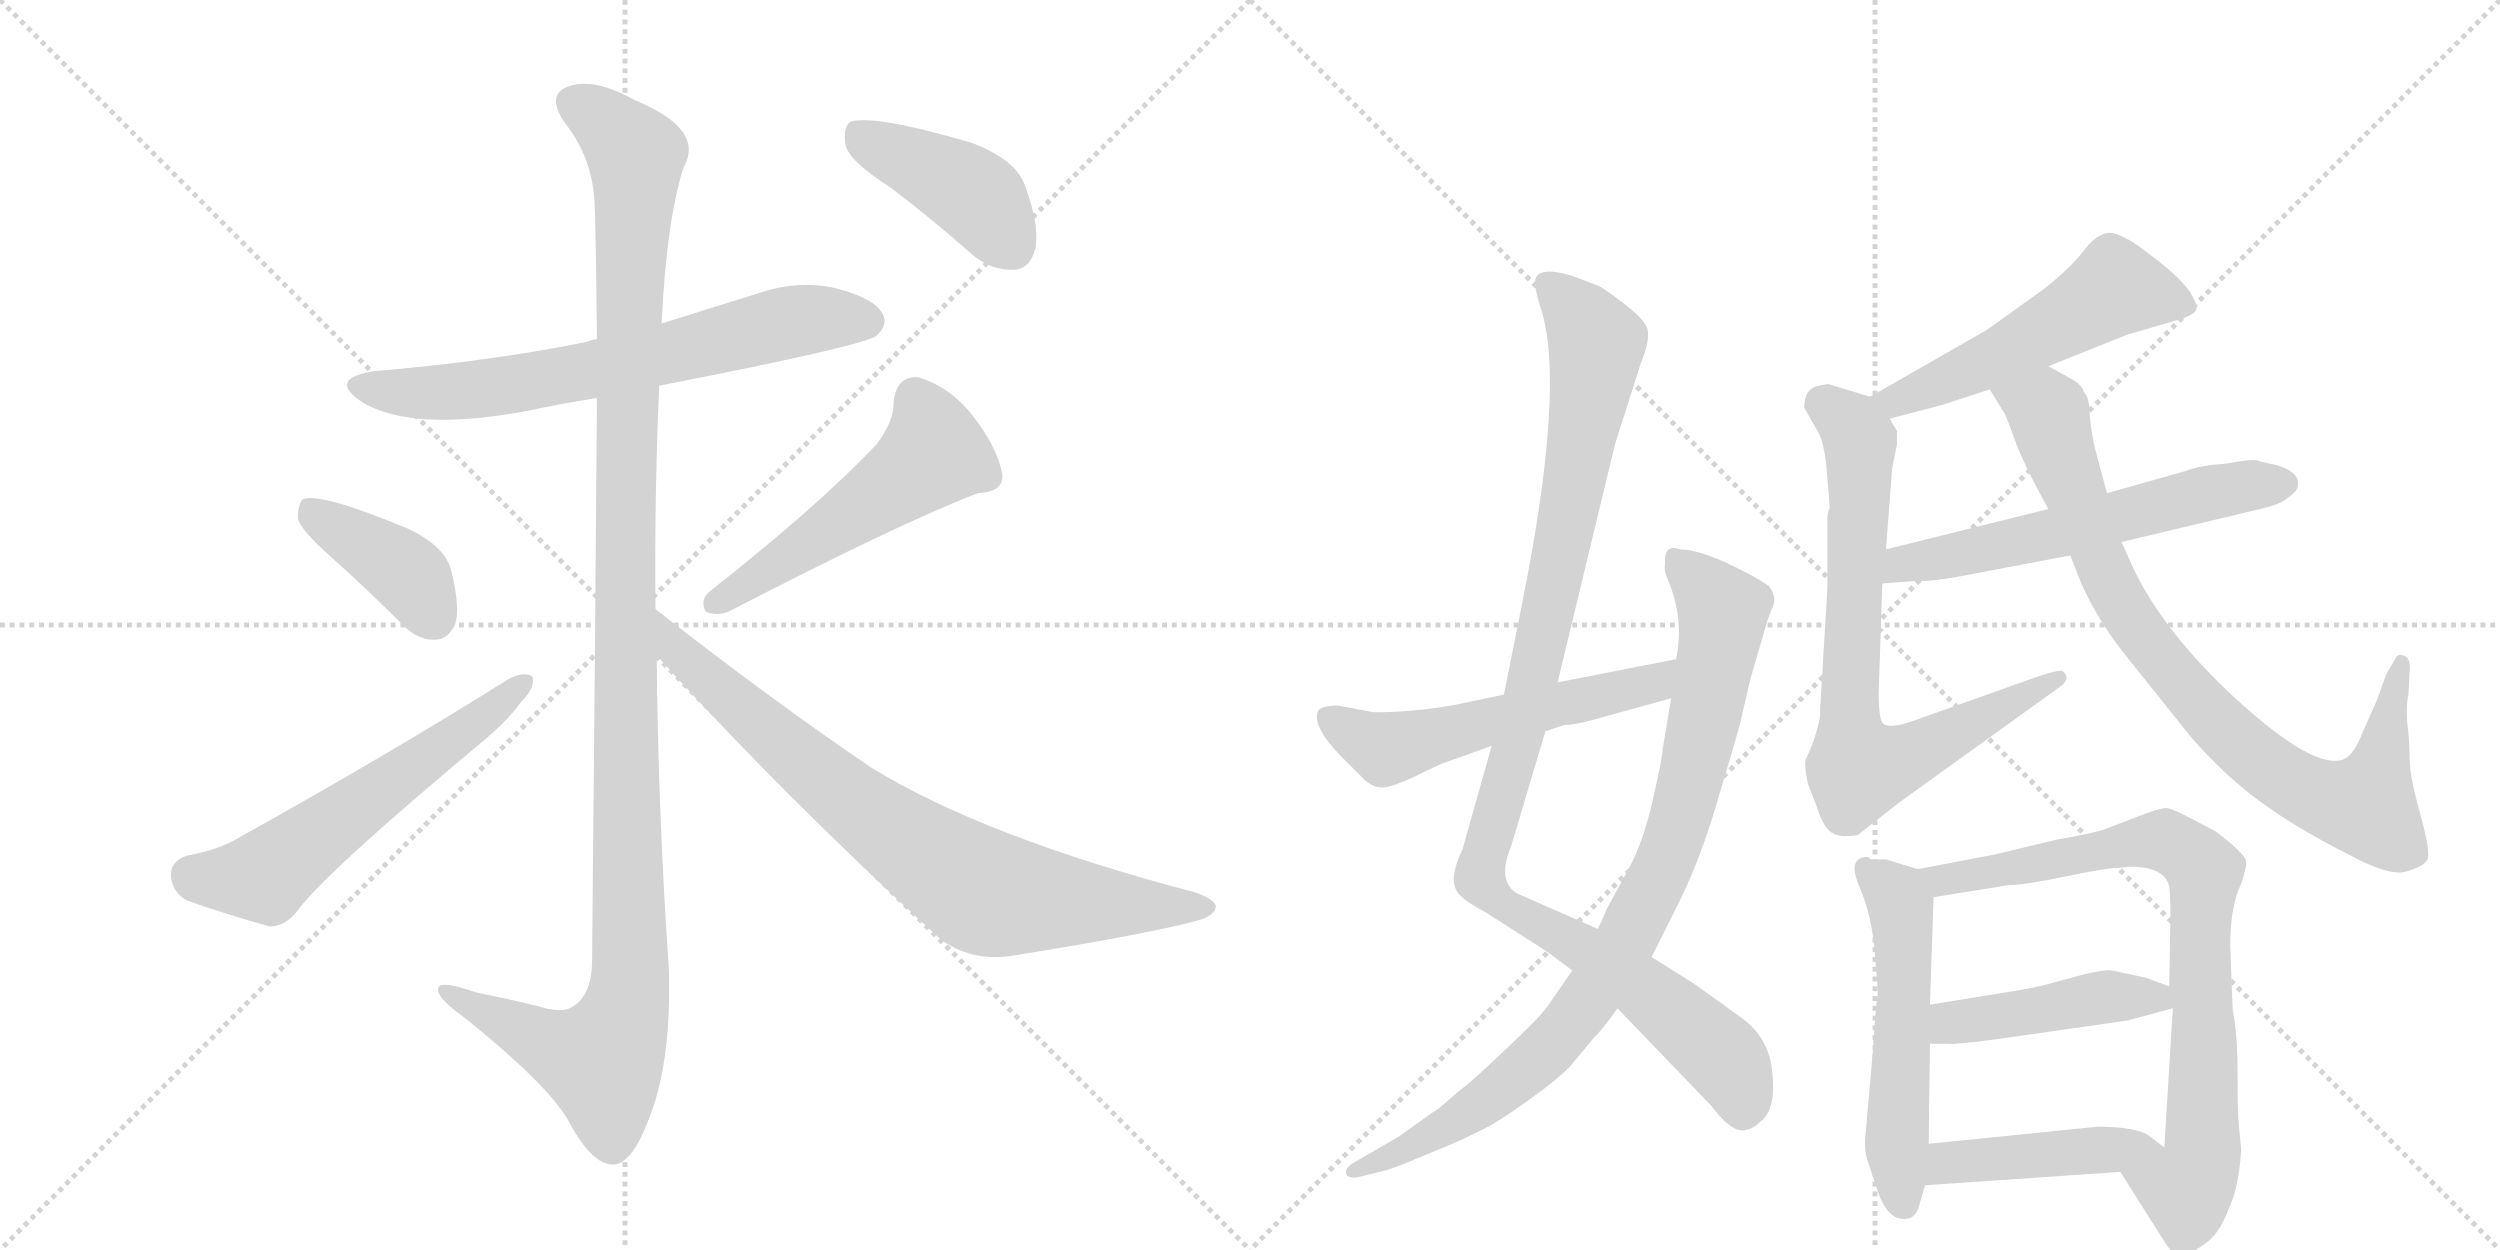 <svg version="1.1" viewBox="0 0 2048 1024" xmlns="http://www.w3.org/2000/svg">
  <g stroke="lightgray" stroke-dasharray="1,1" stroke-width="1" transform="scale(4, 4)">
    <line x1="0" y1="0" x2="256" y2="256"></line>
    <line x1="256" y1="0" x2="0" y2="256"></line>
    <line x1="128" y1="0" x2="128" y2="256"></line>
    <line x1="0" y1="128" x2="256" y2="128"></line>
    <line x1="256" y1="0" x2="512" y2="256"></line>
    <line x1="512" y1="0" x2="256" y2="256"></line>
    <line x1="384" y1="0" x2="384" y2="256"></line>
    <line x1="256" y1="128" x2="512" y2="128"></line>
  </g>
<g transform="scale(1, -1) translate(0, -850)">
   <style type="text/css">
    @keyframes keyframes0 {
      from {
       stroke: black;
       stroke-dashoffset: 675;
       stroke-width: 128;
       }
       69% {
       animation-timing-function: step-end;
       stroke: black;
       stroke-dashoffset: 0;
       stroke-width: 128;
       }
       to {
       stroke: black;
       stroke-width: 1024;
       }
       }
       #make-me-a-hanzi-animation-0 {
         animation: keyframes0 0.799s both;
         animation-delay: 0s;
         animation-timing-function: linear;
       }
    @keyframes keyframes1 {
      from {
       stroke: black;
       stroke-dashoffset: 1209;
       stroke-width: 128;
       }
       80% {
       animation-timing-function: step-end;
       stroke: black;
       stroke-dashoffset: 0;
       stroke-width: 128;
       }
       to {
       stroke: black;
       stroke-width: 1024;
       }
       }
       #make-me-a-hanzi-animation-1 {
         animation: keyframes1 1.234s both;
         animation-delay: 0.799s;
         animation-timing-function: linear;
       }
    @keyframes keyframes2 {
      from {
       stroke: black;
       stroke-dashoffset: 396;
       stroke-width: 128;
       }
       56% {
       animation-timing-function: step-end;
       stroke: black;
       stroke-dashoffset: 0;
       stroke-width: 128;
       }
       to {
       stroke: black;
       stroke-width: 1024;
       }
       }
       #make-me-a-hanzi-animation-2 {
         animation: keyframes2 0.572s both;
         animation-delay: 2.033s;
         animation-timing-function: linear;
       }
    @keyframes keyframes3 {
      from {
       stroke: black;
       stroke-dashoffset: 584;
       stroke-width: 128;
       }
       66% {
       animation-timing-function: step-end;
       stroke: black;
       stroke-dashoffset: 0;
       stroke-width: 128;
       }
       to {
       stroke: black;
       stroke-width: 1024;
       }
       }
       #make-me-a-hanzi-animation-3 {
         animation: keyframes3 0.725s both;
         animation-delay: 2.605s;
         animation-timing-function: linear;
       }
    @keyframes keyframes4 {
      from {
       stroke: black;
       stroke-dashoffset: 519;
       stroke-width: 128;
       }
       63% {
       animation-timing-function: step-end;
       stroke: black;
       stroke-dashoffset: 0;
       stroke-width: 128;
       }
       to {
       stroke: black;
       stroke-width: 1024;
       }
       }
       #make-me-a-hanzi-animation-4 {
         animation: keyframes4 0.672s both;
         animation-delay: 3.331s;
         animation-timing-function: linear;
       }
    @keyframes keyframes5 {
      from {
       stroke: black;
       stroke-dashoffset: 788;
       stroke-width: 128;
       }
       72% {
       animation-timing-function: step-end;
       stroke: black;
       stroke-dashoffset: 0;
       stroke-width: 128;
       }
       to {
       stroke: black;
       stroke-width: 1024;
       }
       }
       #make-me-a-hanzi-animation-5 {
         animation: keyframes5 0.891s both;
         animation-delay: 4.003s;
         animation-timing-function: linear;
       }
    @keyframes keyframes6 {
      from {
       stroke: black;
       stroke-dashoffset: 419;
       stroke-width: 128;
       }
       58% {
       animation-timing-function: step-end;
       stroke: black;
       stroke-dashoffset: 0;
       stroke-width: 128;
       }
       to {
       stroke: black;
       stroke-width: 1024;
       }
       }
       #make-me-a-hanzi-animation-6 {
         animation: keyframes6 0.591s both;
         animation-delay: 4.894s;
         animation-timing-function: linear;
       }
    @keyframes keyframes7 {
      from {
       stroke: black;
       stroke-dashoffset: 1066;
       stroke-width: 128;
       }
       78% {
       animation-timing-function: step-end;
       stroke: black;
       stroke-dashoffset: 0;
       stroke-width: 128;
       }
       to {
       stroke: black;
       stroke-width: 1024;
       }
       }
       #make-me-a-hanzi-animation-7 {
         animation: keyframes7 1.118s both;
         animation-delay: 5.485s;
         animation-timing-function: linear;
       }
    @keyframes keyframes8 {
      from {
       stroke: black;
       stroke-dashoffset: 895;
       stroke-width: 128;
       }
       74% {
       animation-timing-function: step-end;
       stroke: black;
       stroke-dashoffset: 0;
       stroke-width: 128;
       }
       to {
       stroke: black;
       stroke-width: 1024;
       }
       }
       #make-me-a-hanzi-animation-8 {
         animation: keyframes8 0.978s both;
         animation-delay: 6.603s;
         animation-timing-function: linear;
       }
    @keyframes keyframes9 {
      from {
       stroke: black;
       stroke-dashoffset: 556;
       stroke-width: 128;
       }
       64% {
       animation-timing-function: step-end;
       stroke: black;
       stroke-dashoffset: 0;
       stroke-width: 128;
       }
       to {
       stroke: black;
       stroke-width: 1024;
       }
       }
       #make-me-a-hanzi-animation-9 {
         animation: keyframes9 0.702s both;
         animation-delay: 7.581s;
         animation-timing-function: linear;
       }
    @keyframes keyframes10 {
      from {
       stroke: black;
       stroke-dashoffset: 528;
       stroke-width: 128;
       }
       63% {
       animation-timing-function: step-end;
       stroke: black;
       stroke-dashoffset: 0;
       stroke-width: 128;
       }
       to {
       stroke: black;
       stroke-width: 1024;
       }
       }
       #make-me-a-hanzi-animation-10 {
         animation: keyframes10 0.68s both;
         animation-delay: 8.284s;
         animation-timing-function: linear;
       }
    @keyframes keyframes11 {
      from {
       stroke: black;
       stroke-dashoffset: 750;
       stroke-width: 128;
       }
       71% {
       animation-timing-function: step-end;
       stroke: black;
       stroke-dashoffset: 0;
       stroke-width: 128;
       }
       to {
       stroke: black;
       stroke-width: 1024;
       }
       }
       #make-me-a-hanzi-animation-11 {
         animation: keyframes11 0.86s both;
         animation-delay: 8.963s;
         animation-timing-function: linear;
       }
    @keyframes keyframes12 {
      from {
       stroke: black;
       stroke-dashoffset: 587;
       stroke-width: 128;
       }
       66% {
       animation-timing-function: step-end;
       stroke: black;
       stroke-dashoffset: 0;
       stroke-width: 128;
       }
       to {
       stroke: black;
       stroke-width: 1024;
       }
       }
       #make-me-a-hanzi-animation-12 {
         animation: keyframes12 0.728s both;
         animation-delay: 9.824s;
         animation-timing-function: linear;
       }
    @keyframes keyframes13 {
      from {
       stroke: black;
       stroke-dashoffset: 854;
       stroke-width: 128;
       }
       74% {
       animation-timing-function: step-end;
       stroke: black;
       stroke-dashoffset: 0;
       stroke-width: 128;
       }
       to {
       stroke: black;
       stroke-width: 1024;
       }
       }
       #make-me-a-hanzi-animation-13 {
         animation: keyframes13 0.945s both;
         animation-delay: 10.551s;
         animation-timing-function: linear;
       }
    @keyframes keyframes14 {
      from {
       stroke: black;
       stroke-dashoffset: 545;
       stroke-width: 128;
       }
       64% {
       animation-timing-function: step-end;
       stroke: black;
       stroke-dashoffset: 0;
       stroke-width: 128;
       }
       to {
       stroke: black;
       stroke-width: 1024;
       }
       }
       #make-me-a-hanzi-animation-14 {
         animation: keyframes14 0.694s both;
         animation-delay: 11.496s;
         animation-timing-function: linear;
       }
    @keyframes keyframes15 {
      from {
       stroke: black;
       stroke-dashoffset: 805;
       stroke-width: 128;
       }
       72% {
       animation-timing-function: step-end;
       stroke: black;
       stroke-dashoffset: 0;
       stroke-width: 128;
       }
       to {
       stroke: black;
       stroke-width: 1024;
       }
       }
       #make-me-a-hanzi-animation-15 {
         animation: keyframes15 0.905s both;
         animation-delay: 12.19s;
         animation-timing-function: linear;
       }
    @keyframes keyframes16 {
      from {
       stroke: black;
       stroke-dashoffset: 448;
       stroke-width: 128;
       }
       59% {
       animation-timing-function: step-end;
       stroke: black;
       stroke-dashoffset: 0;
       stroke-width: 128;
       }
       to {
       stroke: black;
       stroke-width: 1024;
       }
       }
       #make-me-a-hanzi-animation-16 {
         animation: keyframes16 0.615s both;
         animation-delay: 13.095s;
         animation-timing-function: linear;
       }
    @keyframes keyframes17 {
      from {
       stroke: black;
       stroke-dashoffset: 445;
       stroke-width: 128;
       }
       59% {
       animation-timing-function: step-end;
       stroke: black;
       stroke-dashoffset: 0;
       stroke-width: 128;
       }
       to {
       stroke: black;
       stroke-width: 1024;
       }
       }
       #make-me-a-hanzi-animation-17 {
         animation: keyframes17 0.612s both;
         animation-delay: 13.71s;
         animation-timing-function: linear;
       }
</style>
<path d="M 540 534 Q 709 567 718 575 Q 728 584 723 593 Q 716 606 684 614 Q 653 621 619 609 Q 580 597 542 585 L 489 572 Q 485 572 481 570 Q 402 554 307 546 Q 268 540 296 521 Q 336 496 430 513 Q 458 519 489 524 L 540 534 Z" fill="lightgray"></path> 
<path d="M 537 351 Q 536 442 540 534 L 542 585 Q 546 669 560 713 Q 578 744 520 768 Q 486 787 465 779 Q 447 772 463 749 Q 485 721 487 685 Q 488 670 489 572 L 489 524 Q 488 368 485 60 Q 484 35 470 26 Q 461 19 440 26 Q 415 32 390 37 Q 356 49 359 38 Q 360 31 381 16 Q 448 -38 465 -67 Q 484 -103 501 -104 Q 517 -105 531 -68 Q 550 -22 548 55 Q 539 185 538 313 L 537 351 Z" fill="lightgray"></path> 
<path d="M 272 393 Q 300 368 330 338 Q 343 325 357 326 Q 367 326 373 339 Q 377 352 370 381 Q 366 402 334 417 Q 262 447 248 441 Q 244 437 244 425 Q 247 415 272 393 Z" fill="lightgray"></path> 
<path d="M 153 149 Q 140 145 140 133 Q 141 118 154 112 Q 182 102 221 91 Q 233 91 243 103 Q 264 133 397 244 Q 415 259 427 275 Q 439 287 436 296 Q 429 300 417 294 Q 320 233 196 164 Q 180 154 153 149 Z" fill="lightgray"></path> 
<path d="M 718 486 Q 672 437 582 366 Q 573 359 578 349 Q 587 345 597 349 Q 736 421 801 446 Q 823 447 821 462 Q 817 483 798 508 Q 779 533 752 541 Q 734 542 732 520 Q 732 504 718 486 Z" fill="lightgray"></path> 
<path d="M 538 313 Q 641 199 770 81 Q 795 62 829 67 Q 947 86 985 97 Q 995 101 996 107 Q 996 113 979 119 Q 807 164 714 221 Q 630 278 537 351 C 513 369 518 335 538 313 Z" fill="lightgray"></path> 
<path d="M 730 696 Q 763 671 797 641 Q 813 628 831 629 Q 844 630 848 646 Q 852 664 840 697 Q 833 719 796 733 Q 714 757 696 750 Q 690 744 693 730 Q 697 717 730 696 Z" fill="lightgray"></path> 
<path d="M 1276 291 L 1323 486 L 1344 552 Q 1351 569 1350 578 Q 1350 586 1332 600 Q 1314 614 1309 616 L 1288 624 Q 1262 632 1258 622 Q 1256 616 1263 595 Q 1282 531 1247 356 L 1232 281 L 1222 239 L 1198 154 Q 1184 125 1198 115 Q 1200 112 1218 102 L 1268 70 L 1288 55 L 1325 24 L 1402 -56 Q 1417 -76 1427 -76 Q 1435 -76 1442 -69 Q 1455 -59 1452 -30 Q 1450 -1 1427 16 L 1388 44 L 1353 66 L 1309 89 L 1243 118 Q 1226 128 1238 157 L 1266 251 L 1276 291 Z" fill="lightgray"></path> 
<path d="M 1427 264 L 1434 294 L 1448 342 L 1453 355 Q 1455 362 1449 370 Q 1436 379 1412 390 Q 1389 400 1376 400 Q 1363 405 1364 388 Q 1363 382 1366 376 Q 1380 343 1373 310 L 1369 278 L 1362 236 Q 1362 230 1354 195 Q 1346 159 1333 136 L 1316 105 Q 1313 97 1309 89 L 1288 55 L 1268 26 Q 1260 15 1233 -10 Q 1207 -35 1195 -44 L 1181 -56 Q 1179 -58 1174 -61 L 1146 -81 L 1108 -103 Q 1101 -108 1103 -112 Q 1105 -116 1114 -114 L 1130 -110 Q 1138 -109 1168 -96 Q 1198 -84 1211 -77 Q 1225 -71 1254 -50 Q 1283 -29 1290 -19 L 1305 -1 Q 1314 8 1325 24 L 1353 66 L 1371 102 Q 1393 144 1409 201 Q 1426 257 1427 264 Z" fill="lightgray"></path> 
<path d="M 1373 310 L 1276 291 L 1232 281 L 1189 272 Q 1165 268 1144 267 Q 1124 266 1123 267 L 1096 272 Q 1083 272 1080 268 Q 1074 256 1098 231 L 1118 211 Q 1125 205 1131 205 Q 1137 204 1155 212 L 1180 224 L 1222 239 L 1266 251 L 1281 256 Q 1289 256 1304 260 L 1369 278 C 1398 286 1402 316 1373 310 Z" fill="lightgray"></path> 
<path d="M 1678 550 L 1743 576 L 1788 589 Q 1798 593 1799 596 Q 1801 599 1794 611 Q 1784 625 1759 643 Q 1743 656 1731 659 Q 1720 661 1708 646 Q 1697 631 1674 613 L 1628 580 L 1532 525 C 1506 510 1519 499 1548 507 L 1590 518 L 1630 531 L 1678 550 Z" fill="lightgray"></path> 
<path d="M 1522 166 L 1555 192 L 1687 287 Q 1697 294 1690 300 Q 1688 302 1670 296 L 1566 259 Q 1548 253 1543 257 Q 1539 260 1539 282 L 1542 372 L 1545 400 L 1550 466 L 1554 486 L 1554 497 L 1548 507 C 1542 522 1542 522 1532 525 L 1499 535 Q 1499 536 1490 534 Q 1478 532 1478 516 L 1490 495 Q 1494 487 1496 470 L 1499 434 Q 1497 431 1497 425 L 1497 368 L 1491 268 Q 1492 262 1485 241 L 1479 227 Q 1478 223 1481 208 L 1488 190 Q 1493 174 1499 169 Q 1506 163 1522 166 Z" fill="lightgray"></path> 
<path d="M 1542 372 L 1568 374 Q 1582 373 1617 380 L 1696 395 L 1738 406 L 1843 431 Q 1866 436 1871 440 Q 1876 443 1881 448 Q 1888 462 1865 469 L 1851 472 Q 1850 475 1822 470 Q 1803 469 1790 464 L 1726 446 L 1678 433 L 1545 400 C 1516 393 1512 370 1542 372 Z" fill="lightgray"></path> 
<path d="M 1696 395 L 1705 372 Q 1718 343 1739 316 L 1795 246 Q 1823 214 1852 193 Q 1882 171 1924 150 Q 1957 132 1971 136 Q 1985 140 1988 145 Q 1992 149 1983 182 Q 1974 214 1974 228 Q 1974 242 1972 258 Q 1971 273 1973 281 L 1974 301 Q 1975 311 1969 313 Q 1964 315 1962 310 L 1955 298 L 1947 276 L 1935 249 Q 1927 228 1916 227 Q 1891 223 1830 279 Q 1770 335 1746 388 L 1738 406 L 1726 446 L 1718 476 Q 1713 494 1712 509 Q 1712 524 1707 529 Q 1706 534 1698 539 L 1678 550 C 1652 564 1614 557 1630 531 L 1641 513 Q 1643 511 1650 491 Q 1657 471 1678 433 L 1696 395 Z" fill="lightgray"></path> 
<path d="M 1571 138 L 1545 146 L 1533 146 L 1530 148 Q 1513 148 1523 124 Q 1534 99 1536 67 Q 1539 35 1538 33 Q 1537 31 1534 -14 L 1528 -82 Q 1527 -94 1531 -104 L 1539 -128 Q 1548 -152 1564 -148 Q 1570 -146 1572 -138 L 1577 -121 L 1580 -87 L 1581 -5 L 1581 27 L 1584 115 C 1585 134 1585 134 1571 138 Z" fill="lightgray"></path> 
<path d="M 1836 -92 L 1834 -71 Q 1833 -60 1833 -28 Q 1833 3 1829 23 L 1827 75 Q 1827 108 1836 126 Q 1841 142 1840 144 Q 1840 150 1815 169 L 1792 181 Q 1779 188 1774 188 Q 1769 188 1751 181 L 1725 171 Q 1718 168 1684 162 L 1634 150 L 1571 138 C 1542 132 1554 110 1584 115 L 1646 125 Q 1659 125 1692 132 Q 1726 139 1735 139 L 1745 140 Q 1773 140 1777 124 Q 1778 117 1778 97 L 1777 42 L 1780 24 L 1773 -90 C 1771 -120 1721 -85 1737 -110 L 1773 -167 Q 1784 -184 1789 -178 Q 1794 -178 1806 -169 Q 1818 -161 1825 -142 Q 1834 -124 1836 -92 Z" fill="lightgray"></path> 
<path d="M 1581 -5 L 1596 -5 Q 1602 -6 1638 -1 L 1743 14 L 1780 24 C 1806 31 1805 32 1777 42 L 1758 49 L 1730 55 Q 1725 56 1708 52 L 1682 45 Q 1668 41 1649 38 L 1581 27 C 1551 22 1551 -5 1581 -5 Z" fill="lightgray"></path> 
<path d="M 1577 -121 L 1737 -110 C 1767 -108 1794 -106 1773 -90 L 1760 -80 Q 1749 -73 1718 -73 L 1580 -87 C 1550 -90 1547 -123 1577 -121 Z" fill="lightgray"></path> 
      <clipPath id="make-me-a-hanzi-clip-0">
      <path d="M 540 534 Q 709 567 718 575 Q 728 584 723 593 Q 716 606 684 614 Q 653 621 619 609 Q 580 597 542 585 L 489 572 Q 485 572 481 570 Q 402 554 307 546 Q 268 540 296 521 Q 336 496 430 513 Q 458 519 489 524 L 540 534 Z" fill="lightgray"></path>
      </clipPath>
      <path clip-path="url(#make-me-a-hanzi-clip-0)" d="M 299 535 L 327 528 L 398 531 L 549 559 L 645 586 L 711 587 " fill="none" id="make-me-a-hanzi-animation-0" stroke-dasharray="547 1094" stroke-linecap="round"></path>

      <clipPath id="make-me-a-hanzi-clip-1">
      <path d="M 537 351 Q 536 442 540 534 L 542 585 Q 546 669 560 713 Q 578 744 520 768 Q 486 787 465 779 Q 447 772 463 749 Q 485 721 487 685 Q 488 670 489 572 L 489 524 Q 488 368 485 60 Q 484 35 470 26 Q 461 19 440 26 Q 415 32 390 37 Q 356 49 359 38 Q 360 31 381 16 Q 448 -38 465 -67 Q 484 -103 501 -104 Q 517 -105 531 -68 Q 550 -22 548 55 Q 539 185 538 313 L 537 351 Z" fill="lightgray"></path>
      </clipPath>
      <path clip-path="url(#make-me-a-hanzi-clip-1)" d="M 472 763 L 489 755 L 521 723 L 512 410 L 516 45 L 510 13 L 493 -19 L 450 -6 L 379 29 L 377 36 L 366 36 " fill="none" id="make-me-a-hanzi-animation-1" stroke-dasharray="1081 2162" stroke-linecap="round"></path>

      <clipPath id="make-me-a-hanzi-clip-2">
      <path d="M 272 393 Q 300 368 330 338 Q 343 325 357 326 Q 367 326 373 339 Q 377 352 370 381 Q 366 402 334 417 Q 262 447 248 441 Q 244 437 244 425 Q 247 415 272 393 Z" fill="lightgray"></path>
      </clipPath>
      <path clip-path="url(#make-me-a-hanzi-clip-2)" d="M 252 435 L 326 386 L 356 344 " fill="none" id="make-me-a-hanzi-animation-2" stroke-dasharray="268 536" stroke-linecap="round"></path>

      <clipPath id="make-me-a-hanzi-clip-3">
      <path d="M 153 149 Q 140 145 140 133 Q 141 118 154 112 Q 182 102 221 91 Q 233 91 243 103 Q 264 133 397 244 Q 415 259 427 275 Q 439 287 436 296 Q 429 300 417 294 Q 320 233 196 164 Q 180 154 153 149 Z" fill="lightgray"></path>
      </clipPath>
      <path clip-path="url(#make-me-a-hanzi-clip-3)" d="M 156 133 L 217 132 L 431 291 " fill="none" id="make-me-a-hanzi-animation-3" stroke-dasharray="456 912" stroke-linecap="round"></path>

      <clipPath id="make-me-a-hanzi-clip-4">
      <path d="M 718 486 Q 672 437 582 366 Q 573 359 578 349 Q 587 345 597 349 Q 736 421 801 446 Q 823 447 821 462 Q 817 483 798 508 Q 779 533 752 541 Q 734 542 732 520 Q 732 504 718 486 Z" fill="lightgray"></path>
      </clipPath>
      <path clip-path="url(#make-me-a-hanzi-clip-4)" d="M 751 522 L 762 500 L 761 475 L 584 355 " fill="none" id="make-me-a-hanzi-animation-4" stroke-dasharray="391 782" stroke-linecap="round"></path>

      <clipPath id="make-me-a-hanzi-clip-5">
      <path d="M 538 313 Q 641 199 770 81 Q 795 62 829 67 Q 947 86 985 97 Q 995 101 996 107 Q 996 113 979 119 Q 807 164 714 221 Q 630 278 537 351 C 513 369 518 335 538 313 Z" fill="lightgray"></path>
      </clipPath>
      <path clip-path="url(#make-me-a-hanzi-clip-5)" d="M 543 345 L 554 317 L 632 248 L 704 188 L 803 121 L 856 112 L 987 105 " fill="none" id="make-me-a-hanzi-animation-5" stroke-dasharray="660 1320" stroke-linecap="round"></path>

      <clipPath id="make-me-a-hanzi-clip-6">
      <path d="M 730 696 Q 763 671 797 641 Q 813 628 831 629 Q 844 630 848 646 Q 852 664 840 697 Q 833 719 796 733 Q 714 757 696 750 Q 690 744 693 730 Q 697 717 730 696 Z" fill="lightgray"></path>
      </clipPath>
      <path clip-path="url(#make-me-a-hanzi-clip-6)" d="M 701 743 L 793 694 L 829 648 " fill="none" id="make-me-a-hanzi-animation-6" stroke-dasharray="291 582" stroke-linecap="round"></path>

      <clipPath id="make-me-a-hanzi-clip-7">
      <path d="M 1276 291 L 1323 486 L 1344 552 Q 1351 569 1350 578 Q 1350 586 1332 600 Q 1314 614 1309 616 L 1288 624 Q 1262 632 1258 622 Q 1256 616 1263 595 Q 1282 531 1247 356 L 1232 281 L 1222 239 L 1198 154 Q 1184 125 1198 115 Q 1200 112 1218 102 L 1268 70 L 1288 55 L 1325 24 L 1402 -56 Q 1417 -76 1427 -76 Q 1435 -76 1442 -69 Q 1455 -59 1452 -30 Q 1450 -1 1427 16 L 1388 44 L 1353 66 L 1309 89 L 1243 118 Q 1226 128 1238 157 L 1266 251 L 1276 291 Z" fill="lightgray"></path>
      </clipPath>
      <path clip-path="url(#make-me-a-hanzi-clip-7)" d="M 1267 617 L 1294 592 L 1308 568 L 1307 557 L 1275 379 L 1246 250 L 1212 139 L 1214 129 L 1231 109 L 1326 54 L 1394 0 L 1417 -22 L 1428 -61 " fill="none" id="make-me-a-hanzi-animation-7" stroke-dasharray="938 1876" stroke-linecap="round"></path>

      <clipPath id="make-me-a-hanzi-clip-8">
      <path d="M 1427 264 L 1434 294 L 1448 342 L 1453 355 Q 1455 362 1449 370 Q 1436 379 1412 390 Q 1389 400 1376 400 Q 1363 405 1364 388 Q 1363 382 1366 376 Q 1380 343 1373 310 L 1369 278 L 1362 236 Q 1362 230 1354 195 Q 1346 159 1333 136 L 1316 105 Q 1313 97 1309 89 L 1288 55 L 1268 26 Q 1260 15 1233 -10 Q 1207 -35 1195 -44 L 1181 -56 Q 1179 -58 1174 -61 L 1146 -81 L 1108 -103 Q 1101 -108 1103 -112 Q 1105 -116 1114 -114 L 1130 -110 Q 1138 -109 1168 -96 Q 1198 -84 1211 -77 Q 1225 -71 1254 -50 Q 1283 -29 1290 -19 L 1305 -1 Q 1314 8 1325 24 L 1353 66 L 1371 102 Q 1393 144 1409 201 Q 1426 257 1427 264 Z" fill="lightgray"></path>
      </clipPath>
      <path clip-path="url(#make-me-a-hanzi-clip-8)" d="M 1372 392 L 1406 358 L 1410 334 L 1374 170 L 1334 82 L 1283 8 L 1250 -27 L 1172 -81 L 1109 -110 " fill="none" id="make-me-a-hanzi-animation-8" stroke-dasharray="767 1534" stroke-linecap="round"></path>

      <clipPath id="make-me-a-hanzi-clip-9">
      <path d="M 1373 310 L 1276 291 L 1232 281 L 1189 272 Q 1165 268 1144 267 Q 1124 266 1123 267 L 1096 272 Q 1083 272 1080 268 Q 1074 256 1098 231 L 1118 211 Q 1125 205 1131 205 Q 1137 204 1155 212 L 1180 224 L 1222 239 L 1266 251 L 1281 256 Q 1289 256 1304 260 L 1369 278 C 1398 286 1402 316 1373 310 Z" fill="lightgray"></path>
      </clipPath>
      <path clip-path="url(#make-me-a-hanzi-clip-9)" d="M 1086 263 L 1134 237 L 1149 239 L 1332 284 L 1354 291 L 1367 305 " fill="none" id="make-me-a-hanzi-animation-9" stroke-dasharray="428 856" stroke-linecap="round"></path>

      <clipPath id="make-me-a-hanzi-clip-10">
      <path d="M 1678 550 L 1743 576 L 1788 589 Q 1798 593 1799 596 Q 1801 599 1794 611 Q 1784 625 1759 643 Q 1743 656 1731 659 Q 1720 661 1708 646 Q 1697 631 1674 613 L 1628 580 L 1532 525 C 1506 510 1519 499 1548 507 L 1590 518 L 1630 531 L 1678 550 Z" fill="lightgray"></path>
      </clipPath>
      <path clip-path="url(#make-me-a-hanzi-clip-10)" d="M 1788 601 L 1732 614 L 1640 559 L 1553 521 L 1541 525 " fill="none" id="make-me-a-hanzi-animation-10" stroke-dasharray="400 800" stroke-linecap="round"></path>

      <clipPath id="make-me-a-hanzi-clip-11">
      <path d="M 1522 166 L 1555 192 L 1687 287 Q 1697 294 1690 300 Q 1688 302 1670 296 L 1566 259 Q 1548 253 1543 257 Q 1539 260 1539 282 L 1542 372 L 1545 400 L 1550 466 L 1554 486 L 1554 497 L 1548 507 C 1542 522 1542 522 1532 525 L 1499 535 Q 1499 536 1490 534 Q 1478 532 1478 516 L 1490 495 Q 1494 487 1496 470 L 1499 434 Q 1497 431 1497 425 L 1497 368 L 1491 268 Q 1492 262 1485 241 L 1479 227 Q 1478 223 1481 208 L 1488 190 Q 1493 174 1499 169 Q 1506 163 1522 166 Z" fill="lightgray"></path>
      </clipPath>
      <path clip-path="url(#make-me-a-hanzi-clip-11)" d="M 1493 519 L 1518 499 L 1524 487 L 1515 261 L 1524 220 L 1557 227 L 1687 294 " fill="none" id="make-me-a-hanzi-animation-11" stroke-dasharray="622 1244" stroke-linecap="round"></path>

      <clipPath id="make-me-a-hanzi-clip-12">
      <path d="M 1542 372 L 1568 374 Q 1582 373 1617 380 L 1696 395 L 1738 406 L 1843 431 Q 1866 436 1871 440 Q 1876 443 1881 448 Q 1888 462 1865 469 L 1851 472 Q 1850 475 1822 470 Q 1803 469 1790 464 L 1726 446 L 1678 433 L 1545 400 C 1516 393 1512 370 1542 372 Z" fill="lightgray"></path>
      </clipPath>
      <path clip-path="url(#make-me-a-hanzi-clip-12)" d="M 1548 378 L 1571 391 L 1686 413 L 1835 452 L 1868 454 " fill="none" id="make-me-a-hanzi-animation-12" stroke-dasharray="459 918" stroke-linecap="round"></path>

      <clipPath id="make-me-a-hanzi-clip-13">
      <path d="M 1696 395 L 1705 372 Q 1718 343 1739 316 L 1795 246 Q 1823 214 1852 193 Q 1882 171 1924 150 Q 1957 132 1971 136 Q 1985 140 1988 145 Q 1992 149 1983 182 Q 1974 214 1974 228 Q 1974 242 1972 258 Q 1971 273 1973 281 L 1974 301 Q 1975 311 1969 313 Q 1964 315 1962 310 L 1955 298 L 1947 276 L 1935 249 Q 1927 228 1916 227 Q 1891 223 1830 279 Q 1770 335 1746 388 L 1738 406 L 1726 446 L 1718 476 Q 1713 494 1712 509 Q 1712 524 1707 529 Q 1706 534 1698 539 L 1678 550 C 1652 564 1614 557 1630 531 L 1641 513 Q 1643 511 1650 491 Q 1657 471 1678 433 L 1696 395 Z" fill="lightgray"></path>
      </clipPath>
      <path clip-path="url(#make-me-a-hanzi-clip-13)" d="M 1638 529 L 1676 514 L 1738 355 L 1798 277 L 1862 218 L 1907 195 L 1937 190 L 1968 306 " fill="none" id="make-me-a-hanzi-animation-13" stroke-dasharray="726 1452" stroke-linecap="round"></path>

      <clipPath id="make-me-a-hanzi-clip-14">
      <path d="M 1571 138 L 1545 146 L 1533 146 L 1530 148 Q 1513 148 1523 124 Q 1534 99 1536 67 Q 1539 35 1538 33 Q 1537 31 1534 -14 L 1528 -82 Q 1527 -94 1531 -104 L 1539 -128 Q 1548 -152 1564 -148 Q 1570 -146 1572 -138 L 1577 -121 L 1580 -87 L 1581 -5 L 1581 27 L 1584 115 C 1585 134 1585 134 1571 138 Z" fill="lightgray"></path>
      </clipPath>
      <path clip-path="url(#make-me-a-hanzi-clip-14)" d="M 1527 141 L 1557 108 L 1560 34 L 1554 -92 L 1560 -136 " fill="none" id="make-me-a-hanzi-animation-14" stroke-dasharray="417 834" stroke-linecap="round"></path>

      <clipPath id="make-me-a-hanzi-clip-15">
      <path d="M 1836 -92 L 1834 -71 Q 1833 -60 1833 -28 Q 1833 3 1829 23 L 1827 75 Q 1827 108 1836 126 Q 1841 142 1840 144 Q 1840 150 1815 169 L 1792 181 Q 1779 188 1774 188 Q 1769 188 1751 181 L 1725 171 Q 1718 168 1684 162 L 1634 150 L 1571 138 C 1542 132 1554 110 1584 115 L 1646 125 Q 1659 125 1692 132 Q 1726 139 1735 139 L 1745 140 Q 1773 140 1777 124 Q 1778 117 1778 97 L 1777 42 L 1780 24 L 1773 -90 C 1771 -120 1721 -85 1737 -110 L 1773 -167 Q 1784 -184 1789 -178 Q 1794 -178 1806 -169 Q 1818 -161 1825 -142 Q 1834 -124 1836 -92 Z" fill="lightgray"></path>
      </clipPath>
      <path clip-path="url(#make-me-a-hanzi-clip-15)" d="M 1578 134 L 1592 129 L 1621 133 L 1766 162 L 1786 155 L 1803 140 L 1804 -97 L 1791 -124 L 1746 -112 " fill="none" id="make-me-a-hanzi-animation-15" stroke-dasharray="677 1354" stroke-linecap="round"></path>

      <clipPath id="make-me-a-hanzi-clip-16">
      <path d="M 1581 -5 L 1596 -5 Q 1602 -6 1638 -1 L 1743 14 L 1780 24 C 1806 31 1805 32 1777 42 L 1758 49 L 1730 55 Q 1725 56 1708 52 L 1682 45 Q 1668 41 1649 38 L 1581 27 C 1551 22 1551 -5 1581 -5 Z" fill="lightgray"></path>
      </clipPath>
      <path clip-path="url(#make-me-a-hanzi-clip-16)" d="M 1589 0 L 1604 13 L 1727 34 L 1766 33 L 1772 27 " fill="none" id="make-me-a-hanzi-animation-16" stroke-dasharray="320 640" stroke-linecap="round"></path>

      <clipPath id="make-me-a-hanzi-clip-17">
      <path d="M 1577 -121 L 1737 -110 C 1767 -108 1794 -106 1773 -90 L 1760 -80 Q 1749 -73 1718 -73 L 1580 -87 C 1550 -90 1547 -123 1577 -121 Z" fill="lightgray"></path>
      </clipPath>
      <path clip-path="url(#make-me-a-hanzi-clip-17)" d="M 1584 -116 L 1592 -105 L 1605 -101 L 1741 -89 L 1766 -92 " fill="none" id="make-me-a-hanzi-animation-17" stroke-dasharray="317 634" stroke-linecap="round"></path>

</g>
</svg>
